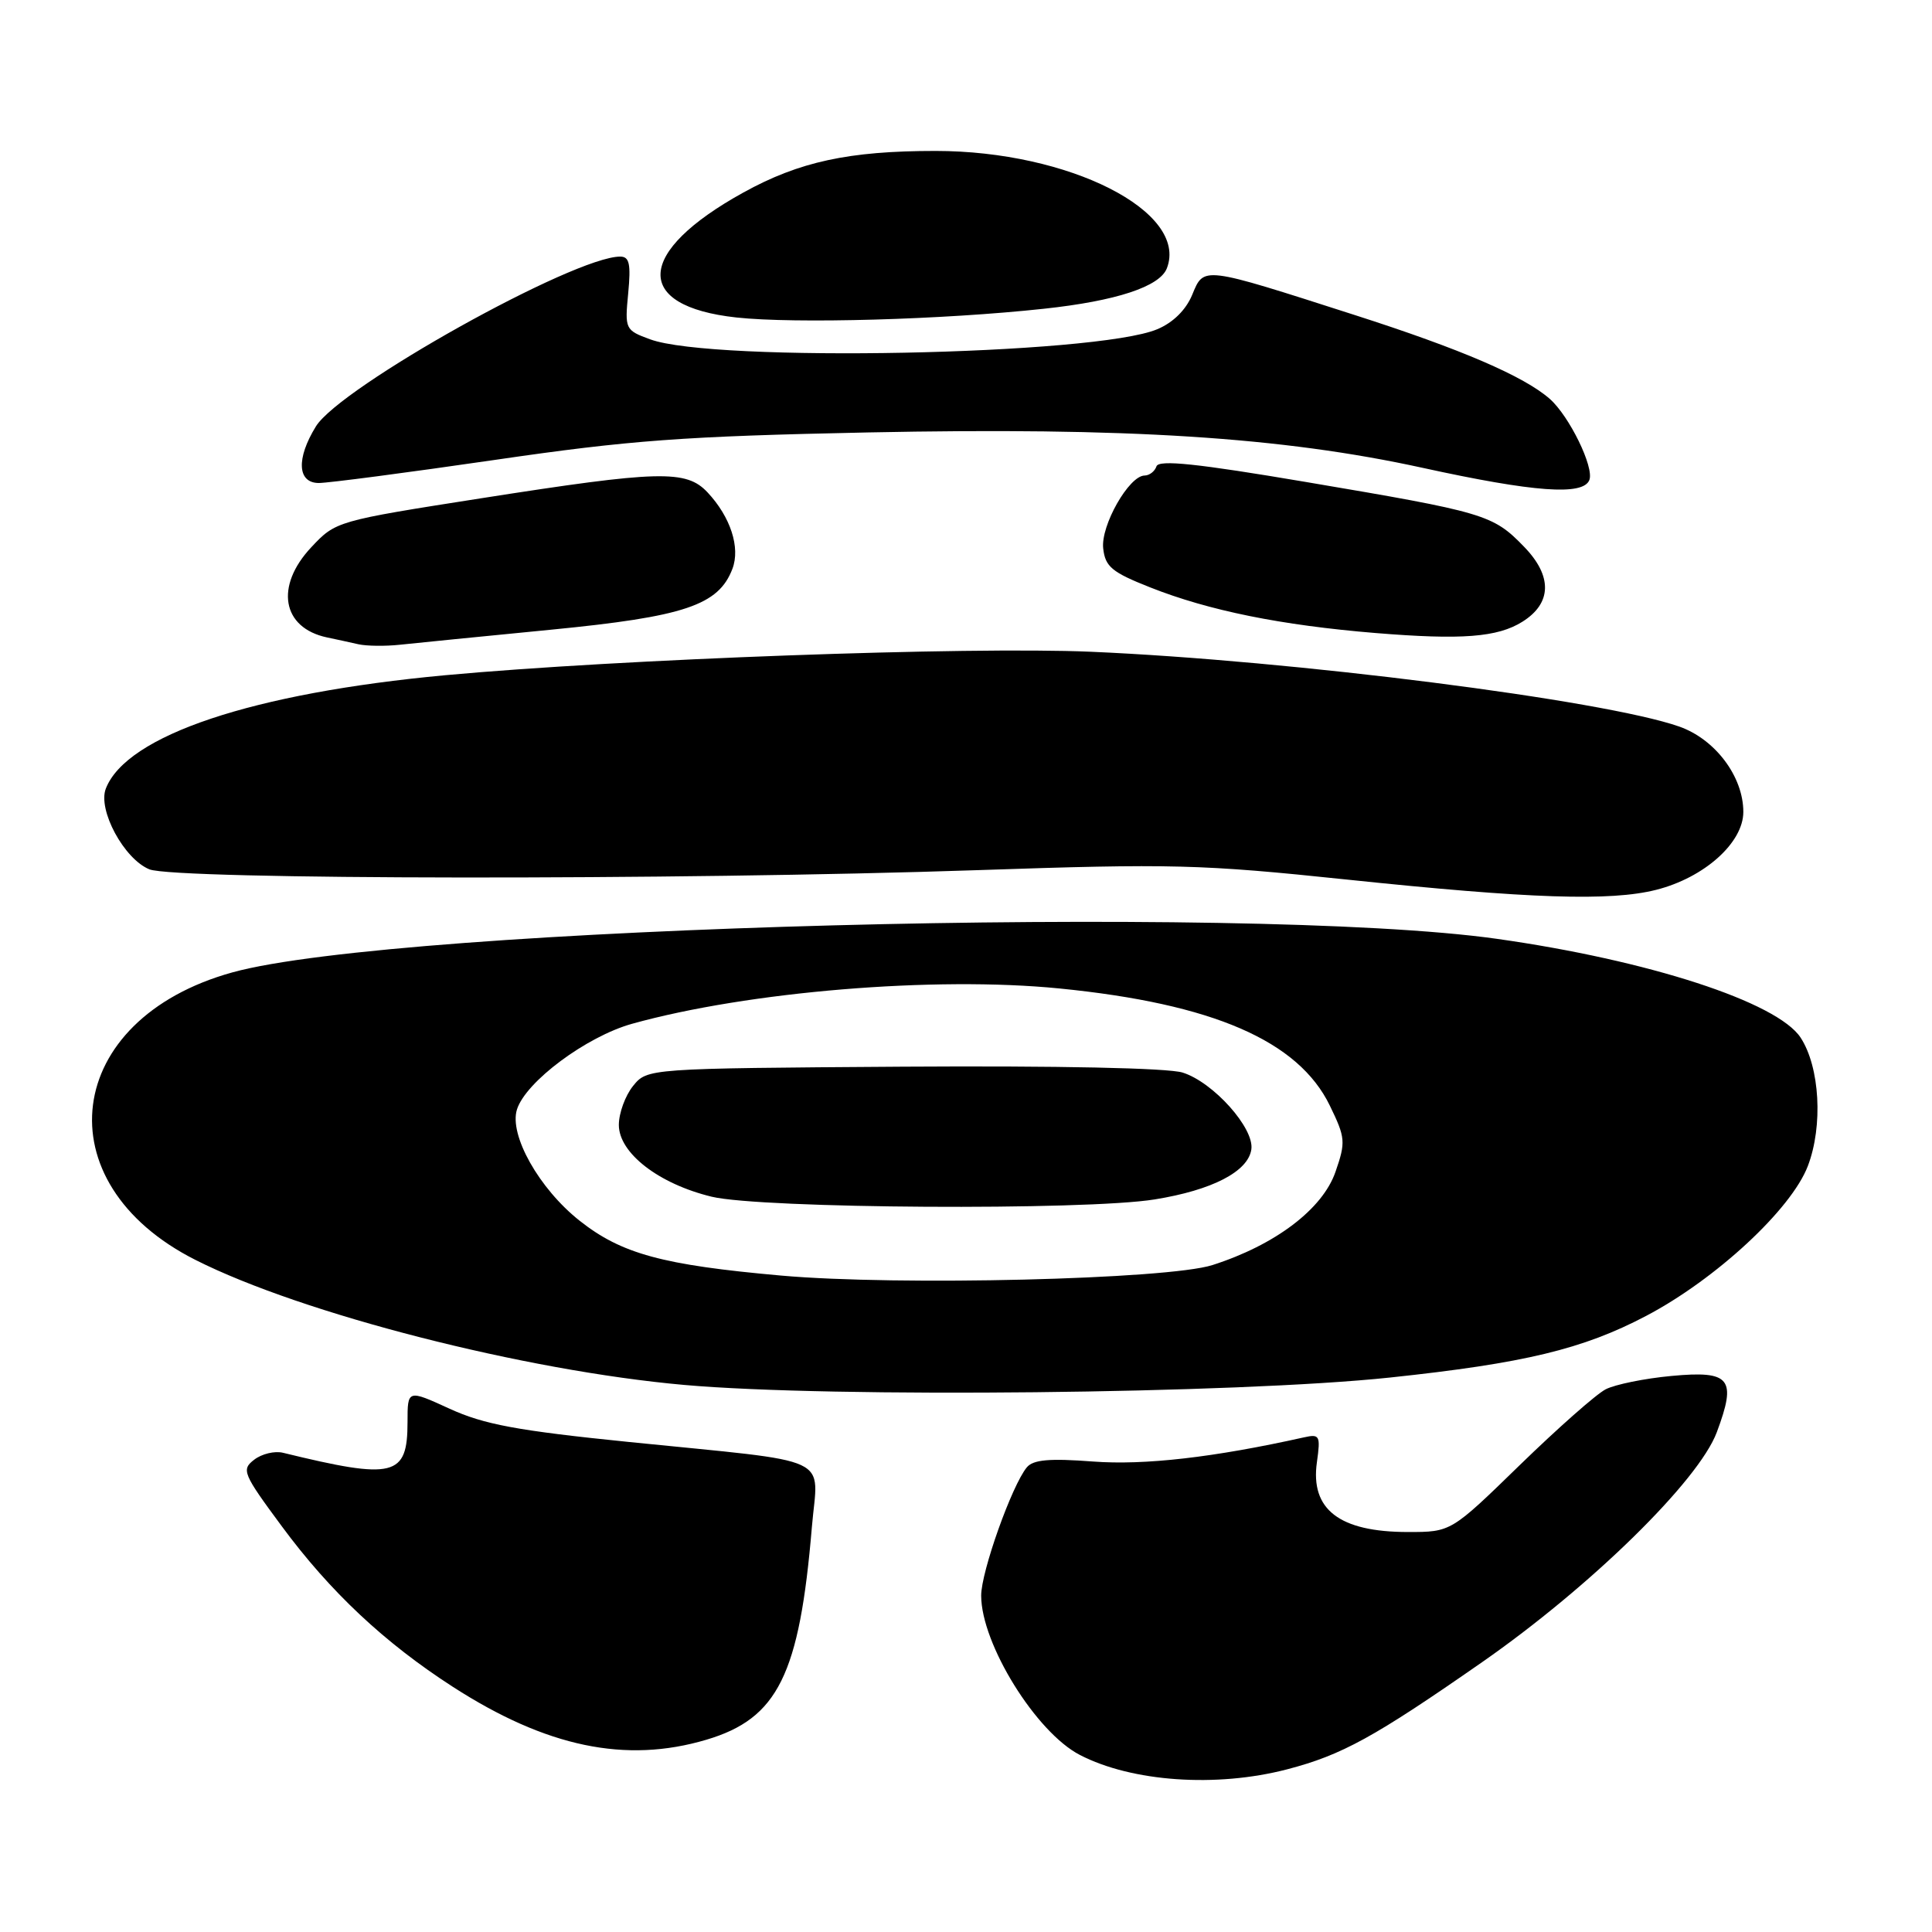 <?xml version="1.0" encoding="UTF-8" standalone="no"?>
<!DOCTYPE svg PUBLIC "-//W3C//DTD SVG 1.1//EN" "http://www.w3.org/Graphics/SVG/1.1/DTD/svg11.dtd" >
<svg xmlns="http://www.w3.org/2000/svg" xmlns:xlink="http://www.w3.org/1999/xlink" version="1.1" viewBox="0 0 256 256">
 <g >
 <path fill="currentColor"
d=" M 170.53 234.45 C 177.82 232.55 182.09 230.20 196.38 220.25 C 210.78 210.22 225.07 196.22 227.48 189.79 C 230.15 182.65 229.30 181.59 221.48 182.32 C 217.92 182.65 214.00 183.45 212.76 184.09 C 211.51 184.73 206.40 189.25 201.38 194.13 C 192.27 203.00 192.27 203.00 186.57 203.00 C 177.48 203.00 173.60 200.02 174.50 193.73 C 174.99 190.22 174.87 189.99 172.77 190.46 C 160.84 193.12 151.65 194.17 144.84 193.66 C 139.06 193.22 136.91 193.41 136.06 194.43 C 134.08 196.82 130.00 208.28 130.01 211.44 C 130.03 217.84 137.28 229.54 143.09 232.54 C 149.99 236.11 161.16 236.89 170.53 234.45 Z  M 93.61 230.52 C 103.07 227.71 105.94 221.91 107.58 202.32 C 108.39 192.67 110.98 193.87 83.34 191.07 C 68.54 189.57 64.14 188.75 59.59 186.67 C 54.00 184.11 54.00 184.11 54.00 188.43 C 54.00 195.67 52.24 196.10 37.50 192.50 C 36.40 192.23 34.68 192.64 33.68 193.42 C 31.96 194.74 32.18 195.26 37.34 202.24 C 43.76 210.93 50.95 217.67 60.00 223.51 C 72.39 231.50 82.92 233.70 93.61 230.52 Z  M 184.19 182.53 C 201.98 180.64 209.74 178.77 218.11 174.37 C 227.36 169.51 237.36 160.24 239.55 154.50 C 241.58 149.18 241.14 141.39 238.59 137.49 C 235.50 132.78 218.39 127.22 198.27 124.39 C 165.45 119.78 52.66 122.78 30.78 128.85 C 8.36 135.07 5.60 156.71 25.91 166.95 C 40.05 174.09 69.58 181.64 90.65 183.51 C 110.19 185.25 163.93 184.68 184.19 182.53 Z  M 219.44 117.91 C 225.82 116.30 231.00 111.67 231.00 107.58 C 231.00 102.90 227.28 97.95 222.50 96.27 C 212.49 92.76 171.23 87.51 144.52 86.36 C 128.20 85.66 82.20 87.33 59.00 89.47 C 33.52 91.83 16.76 97.43 14.02 104.50 C 12.93 107.32 16.43 113.81 19.79 115.19 C 23.19 116.58 89.80 116.65 129.50 115.30 C 155.34 114.42 159.12 114.52 178.50 116.55 C 202.74 119.09 213.36 119.44 219.44 117.91 Z  M 73.00 83.44 C 90.72 81.71 95.21 80.20 97.05 75.37 C 98.12 72.55 96.80 68.50 93.76 65.25 C 90.93 62.23 87.41 62.32 63.78 66.02 C 44.62 69.02 44.48 69.06 41.25 72.51 C 36.40 77.67 37.36 83.19 43.32 84.46 C 44.52 84.71 46.40 85.12 47.50 85.37 C 48.60 85.61 51.08 85.64 53.00 85.43 C 54.92 85.22 63.92 84.33 73.00 83.44 Z  M 201.73 82.38 C 205.64 79.93 205.72 76.33 201.95 72.45 C 197.82 68.18 196.78 67.88 173.07 63.87 C 158.60 61.42 153.54 60.89 153.24 61.79 C 153.01 62.46 152.31 63.00 151.67 63.01 C 149.60 63.02 145.83 69.65 146.18 72.67 C 146.45 75.10 147.34 75.83 152.40 77.83 C 160.17 80.91 169.75 82.85 182.28 83.88 C 193.68 84.81 198.43 84.45 201.73 82.38 Z  M 210.60 63.60 C 211.25 61.91 207.94 55.14 205.36 52.86 C 201.93 49.85 193.60 46.26 179.50 41.74 C 159.17 35.21 159.55 35.26 157.97 39.07 C 157.14 41.07 155.43 42.76 153.33 43.63 C 145.17 47.05 94.50 48.05 86.14 44.96 C 82.84 43.75 82.78 43.62 83.24 38.86 C 83.61 34.97 83.40 34.00 82.18 34.00 C 76.04 34.00 45.09 51.27 41.86 56.50 C 39.23 60.76 39.40 64.00 42.25 64.00 C 43.49 64.00 53.95 62.63 65.50 60.95 C 83.54 58.32 90.51 57.81 115.01 57.30 C 149.32 56.60 169.86 57.91 188.50 61.99 C 203.31 65.23 209.79 65.70 210.60 63.60 Z  M 138.33 40.91 C 147.91 39.88 153.69 37.98 154.62 35.54 C 157.50 28.03 141.66 20.00 123.96 20.00 C 112.48 20.00 105.90 21.42 98.50 25.51 C 84.22 33.40 83.82 40.57 97.59 42.07 C 105.33 42.91 124.95 42.36 138.33 40.91 Z  M 103.50 169.02 C 87.78 167.62 82.35 166.14 76.80 161.75 C 71.44 157.51 67.43 150.39 68.50 147.01 C 69.66 143.33 77.70 137.35 83.74 135.66 C 99.11 131.38 123.88 129.33 140.41 130.98 C 160.72 133.00 172.04 137.91 176.21 146.50 C 178.28 150.76 178.33 151.32 176.96 155.27 C 175.26 160.21 168.97 164.97 160.65 167.63 C 154.70 169.53 119.01 170.40 103.50 169.02 Z  M 153.00 158.93 C 160.63 157.70 165.38 155.24 165.81 152.30 C 166.22 149.49 160.76 143.39 156.70 142.12 C 154.76 141.51 140.17 141.21 119.63 141.34 C 85.77 141.57 85.77 141.57 83.88 143.90 C 82.85 145.18 82.00 147.50 82.00 149.06 C 82.00 152.78 87.28 156.87 94.30 158.57 C 100.84 160.15 143.80 160.42 153.00 158.93 Z "/>
</g>
</svg>